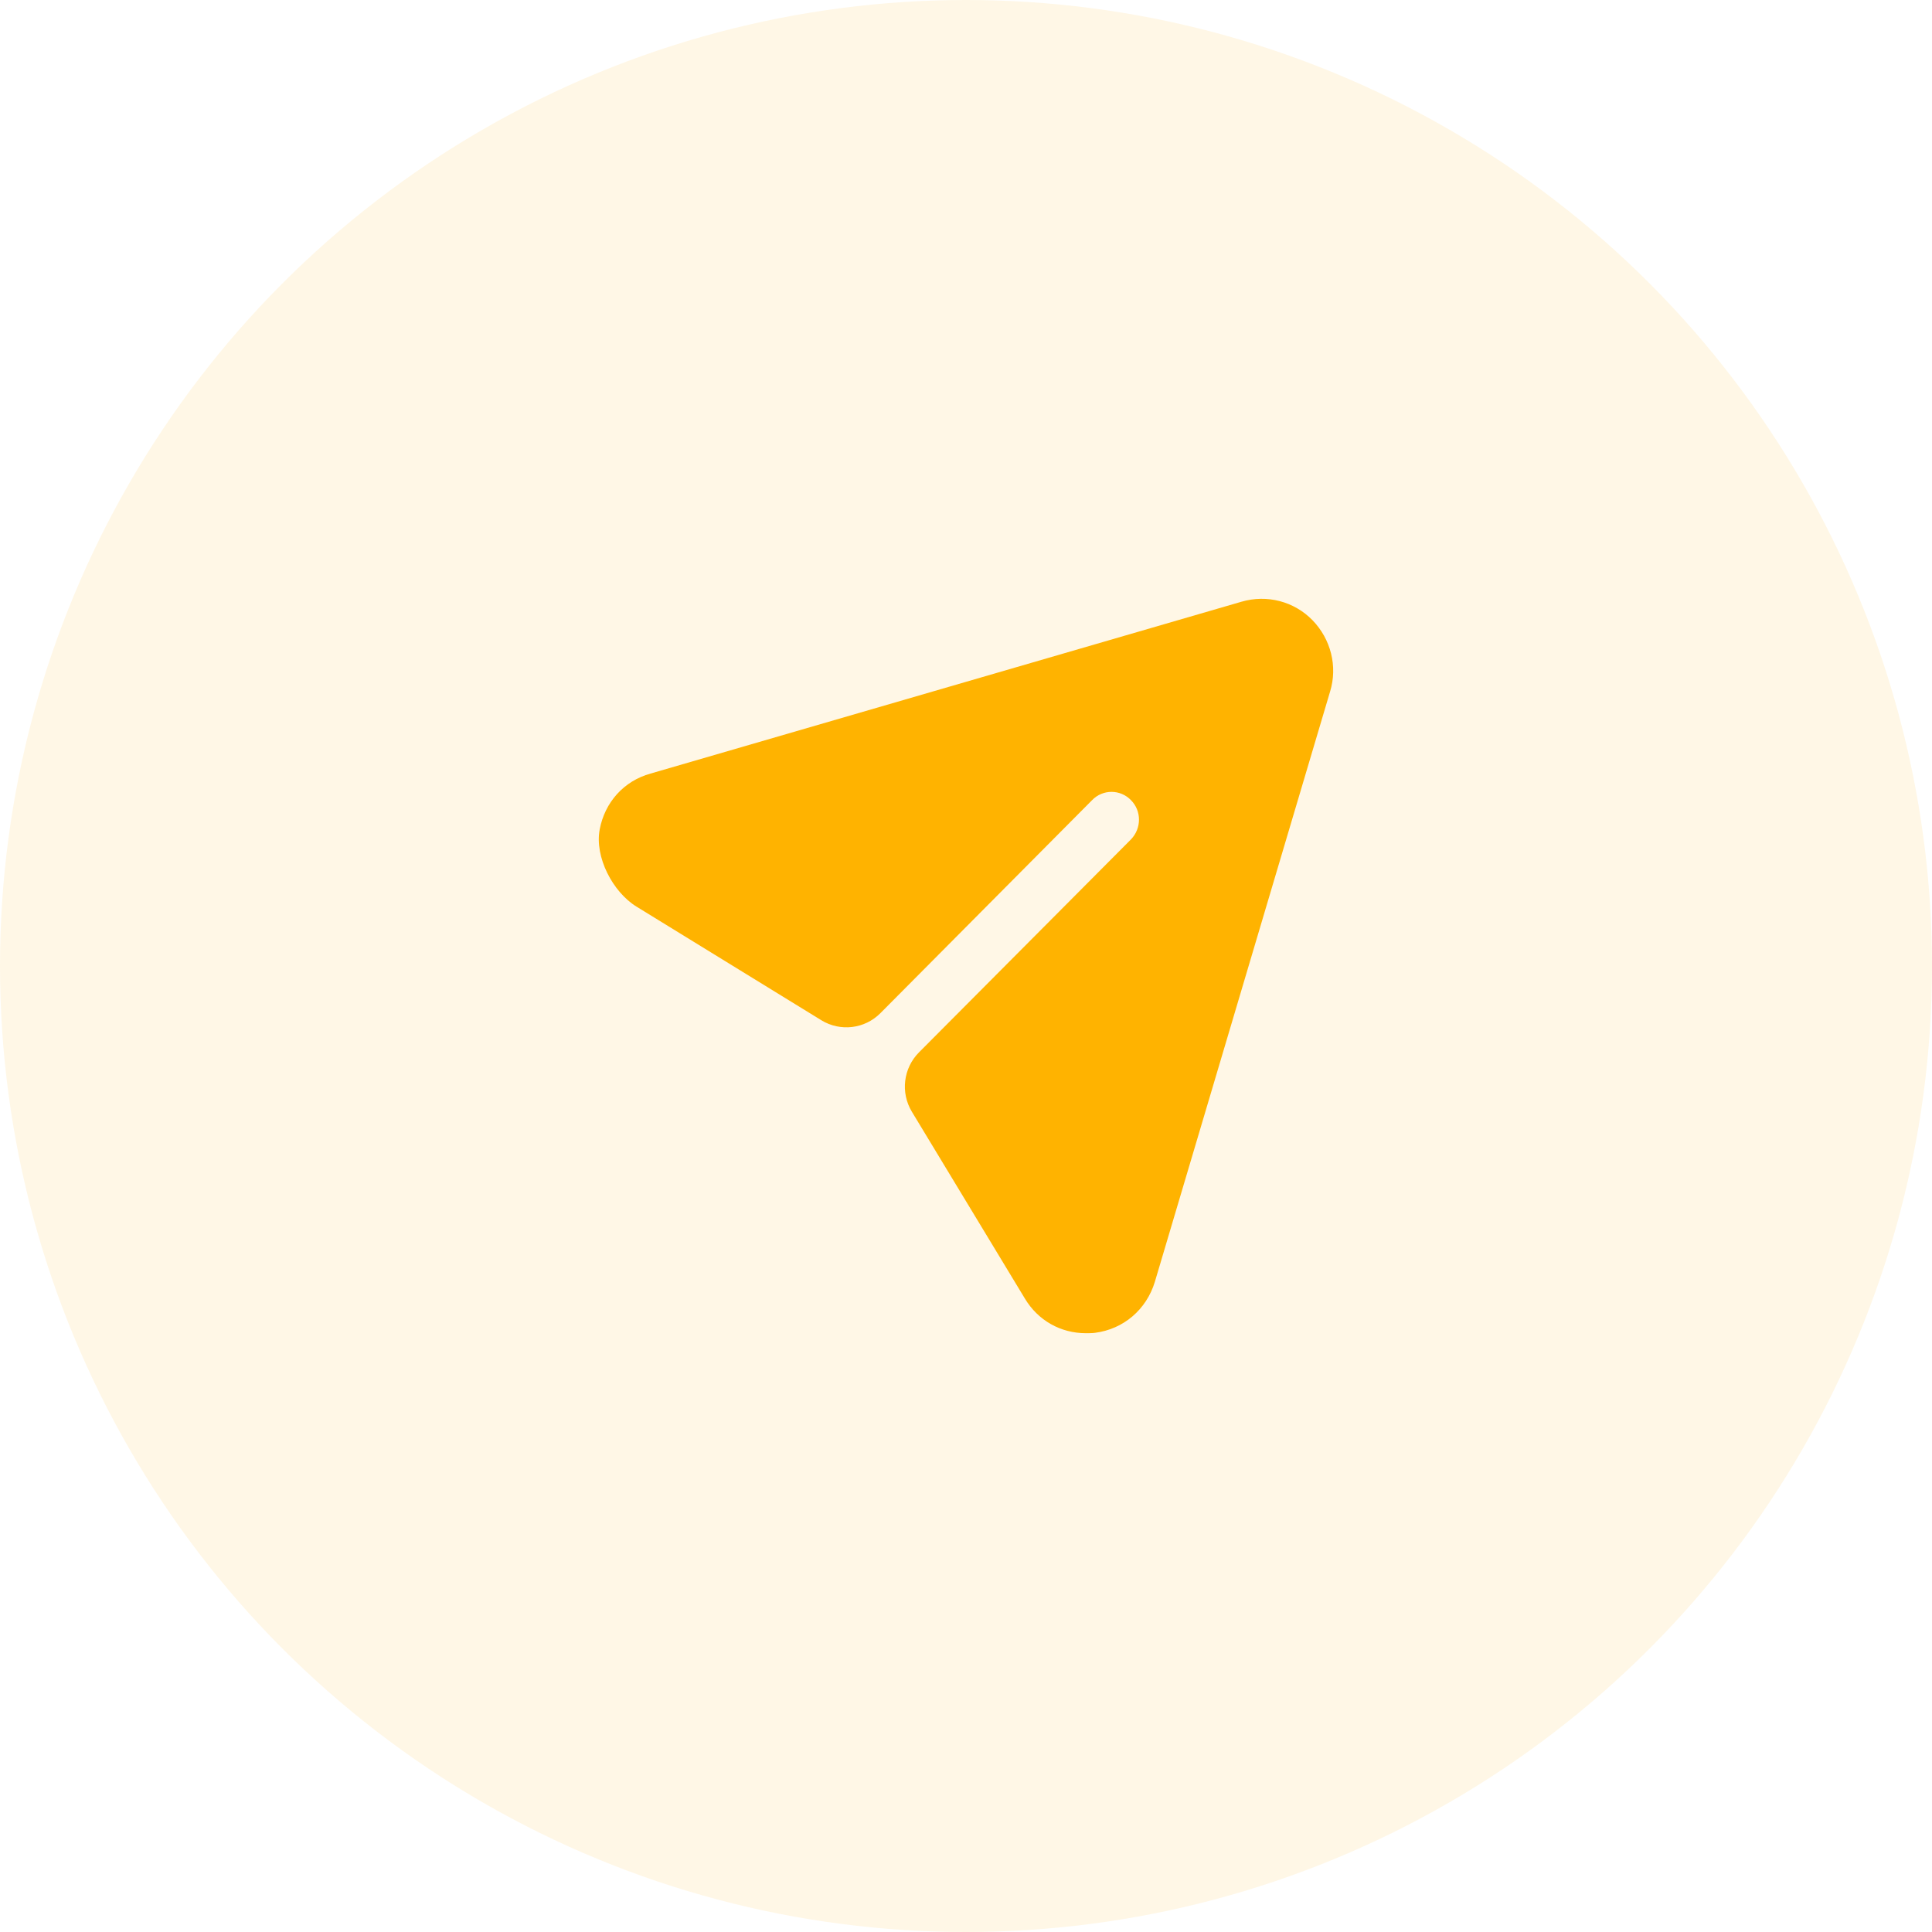 <svg width="114" height="114" viewBox="0 0 114 114" fill="none" xmlns="http://www.w3.org/2000/svg">
<circle opacity="0.1" cx="57" cy="57" r="57" fill="#FFB300"/>
<path d="M77.443 36.594C76.359 35.482 74.755 35.068 73.26 35.504L38.384 45.646C36.806 46.084 35.688 47.343 35.386 48.941C35.078 50.568 36.154 52.634 37.558 53.497L48.463 60.2C49.582 60.887 51.025 60.715 51.951 59.781L64.438 47.216C65.067 46.562 66.107 46.562 66.736 47.216C67.364 47.849 67.364 48.874 66.736 49.528L54.227 62.095C53.299 63.026 53.126 64.477 53.808 65.602L60.471 76.617C61.252 77.925 62.596 78.667 64.07 78.667C64.243 78.667 64.438 78.667 64.611 78.645C66.302 78.427 67.646 77.271 68.144 75.635L78.484 40.804C78.939 39.321 78.527 37.707 77.443 36.594Z" fill="#FFB300"/>
</svg>
